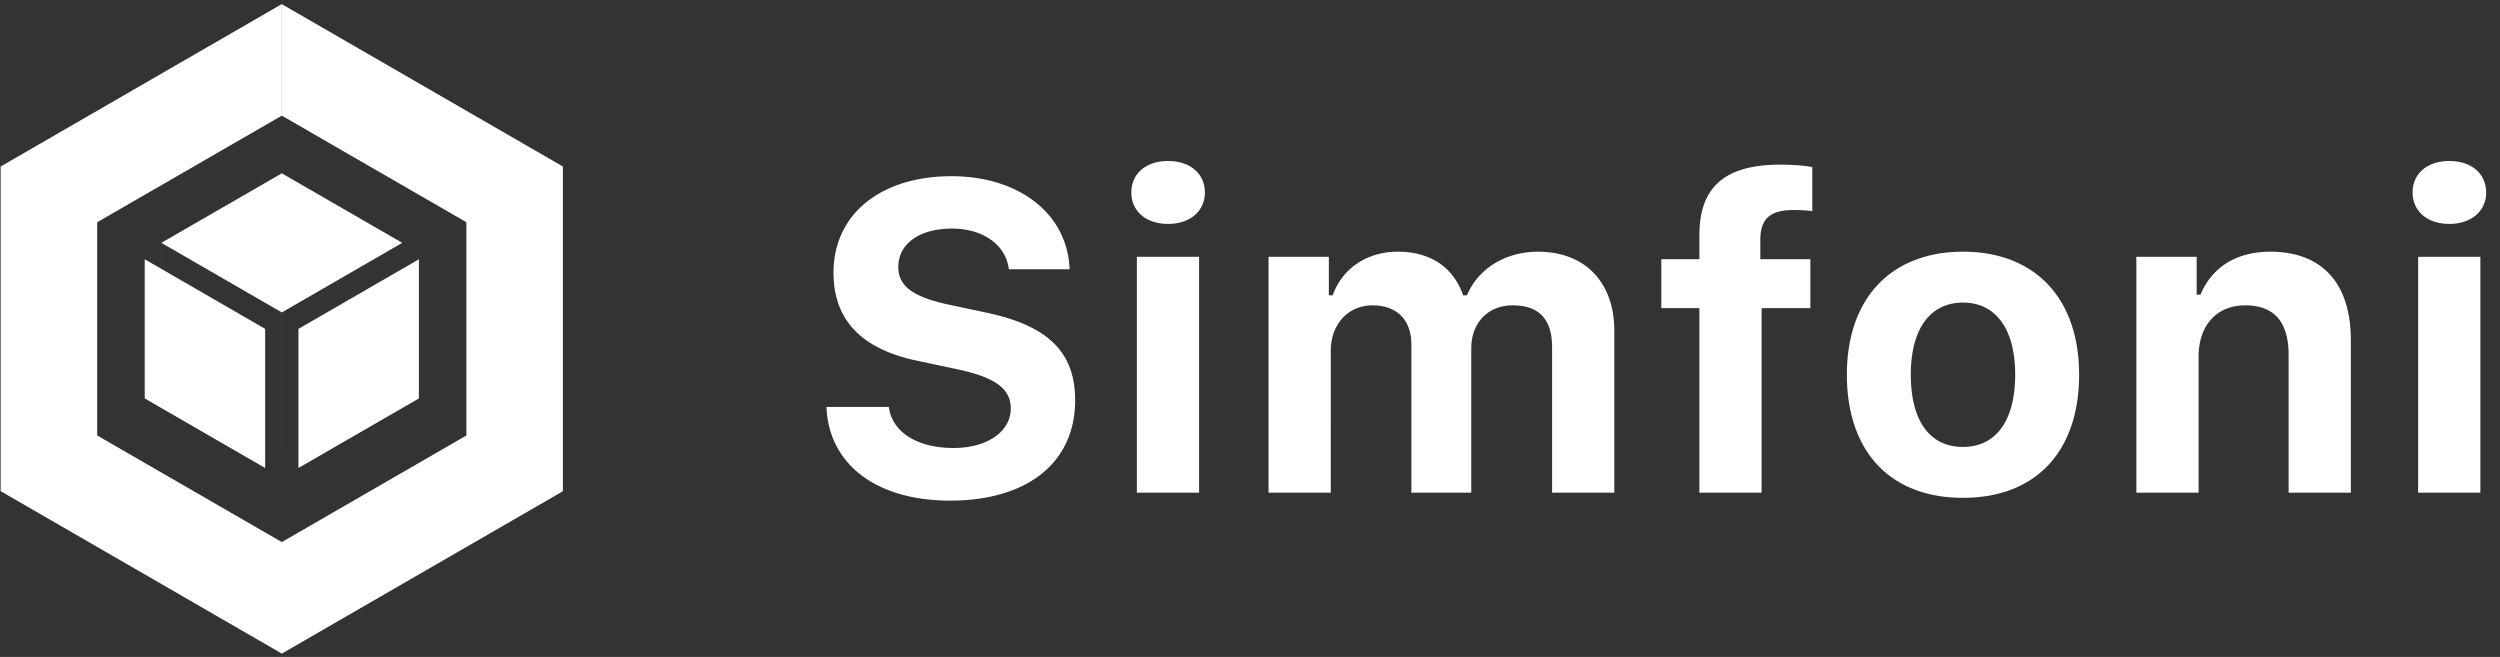 <svg xmlns="http://www.w3.org/2000/svg" width="137" height="36" viewBox="0 0 137 36">
    <rect x="0" y="0" width="137" height="36" fill="#333333" stroke="none"/>
    <g fill="#FFF" fill-rule="evenodd">
        <path d="M45.29 22.3h3.42c.165 1.372 1.548 2.25 3.54 2.25 1.84 0 3.14-.89 3.14-2.167 0-1.078-.843-1.7-2.917-2.145l-2.203-.468c-3.083-.645-4.594-2.25-4.594-4.829 0-3.187 2.566-5.285 6.469-5.285 3.726 0 6.363 2.086 6.468 5.098h-3.328c-.164-1.336-1.406-2.227-3.117-2.227-1.77 0-2.941.82-2.941 2.11 0 1.043.808 1.64 2.789 2.062l2.039.434c3.398.715 4.863 2.18 4.863 4.805 0 3.41-2.613 5.496-6.856 5.496-4.03 0-6.644-1.98-6.773-5.133zM62.3 27V14.074h3.41V27h-3.41zm7.216 0V14.074h3.305v2.11h.21c.528-1.477 1.876-2.391 3.575-2.391 1.816 0 3.058.89 3.574 2.39h.21c.599-1.44 2.087-2.39 3.892-2.39 2.578 0 4.183 1.676 4.183 4.336V27h-3.41v-7.969c0-1.535-.715-2.297-2.156-2.297-1.383 0-2.274.985-2.274 2.356V27h-3.281v-8.11c0-1.37-.797-2.156-2.133-2.156-1.336 0-2.285 1.043-2.285 2.485V27h-3.41zm23.61 0V16.887H91.04v-2.684h2.086v-1.312c0-2.567 1.312-3.868 4.43-3.868.691 0 1.265.047 1.757.13v2.413a9.364 9.364 0 0 0-1.02-.058c-1.335 0-1.827.527-1.827 1.629v1.066h2.742v2.684h-2.672V27h-3.41zm14.446.281c-3.973 0-6.363-2.52-6.363-6.75 0-4.183 2.425-6.738 6.363-6.738 3.937 0 6.363 2.543 6.363 6.738 0 4.23-2.39 6.75-6.363 6.75zm0-2.789c1.816 0 2.86-1.453 2.86-3.96 0-2.485-1.055-3.95-2.86-3.95-1.817 0-2.86 1.465-2.86 3.95 0 2.519 1.032 3.96 2.86 3.96zm9.5 2.508V14.074h3.305v2.074h.211c.598-1.453 1.91-2.355 3.82-2.355 2.871 0 4.418 1.758 4.418 4.852V27h-3.41v-7.547c0-1.781-.762-2.719-2.379-2.719-1.582 0-2.554 1.114-2.554 2.813V27h-3.41zm15.442 0V14.074h3.41V27h-3.41zm1.711-14.73c-1.23 0-2.015-.715-2.015-1.723 0-1.02.785-1.723 2.015-1.723 1.22 0 2.016.703 2.016 1.723 0 1.008-.797 1.723-2.016 1.723zM64.012 12.27c-1.23 0-2.015-.715-2.015-1.723 0-1.02.785-1.723 2.015-1.723 1.22 0 2.016.703 2.016 1.723 0 1.008-.797 1.723-2.016 1.723z"/>
        <g>
            <path d="M5.328 23.86v.005l10.114 5.84v-.001l.002.001 10.113-5.84V12.178l-10.113-5.84V.228l15.402 8.896V26.92l-15.402 8.897L.042 26.919v-.005l-.007.005V9.124L15.437.227v6.115l-10.11 5.836V23.86z"/>
            <path d="M10.855 22.097l-2.012-1.162v-7.627l6.599 3.814v7.623h.001v-7.623l6.6-3.814-6.6-3.81-.004.002-6.597 3.808v7.627l2.013 1.162"/>
            <path d="M16.355 18.022v7.624l6.6-3.811v-7.627l-6.6 3.814M7.931 14.208v7.627l2.012 1.162 4.587 2.649v-7.624l-6.599-3.814"/>
        </g>
    </g>
</svg>
